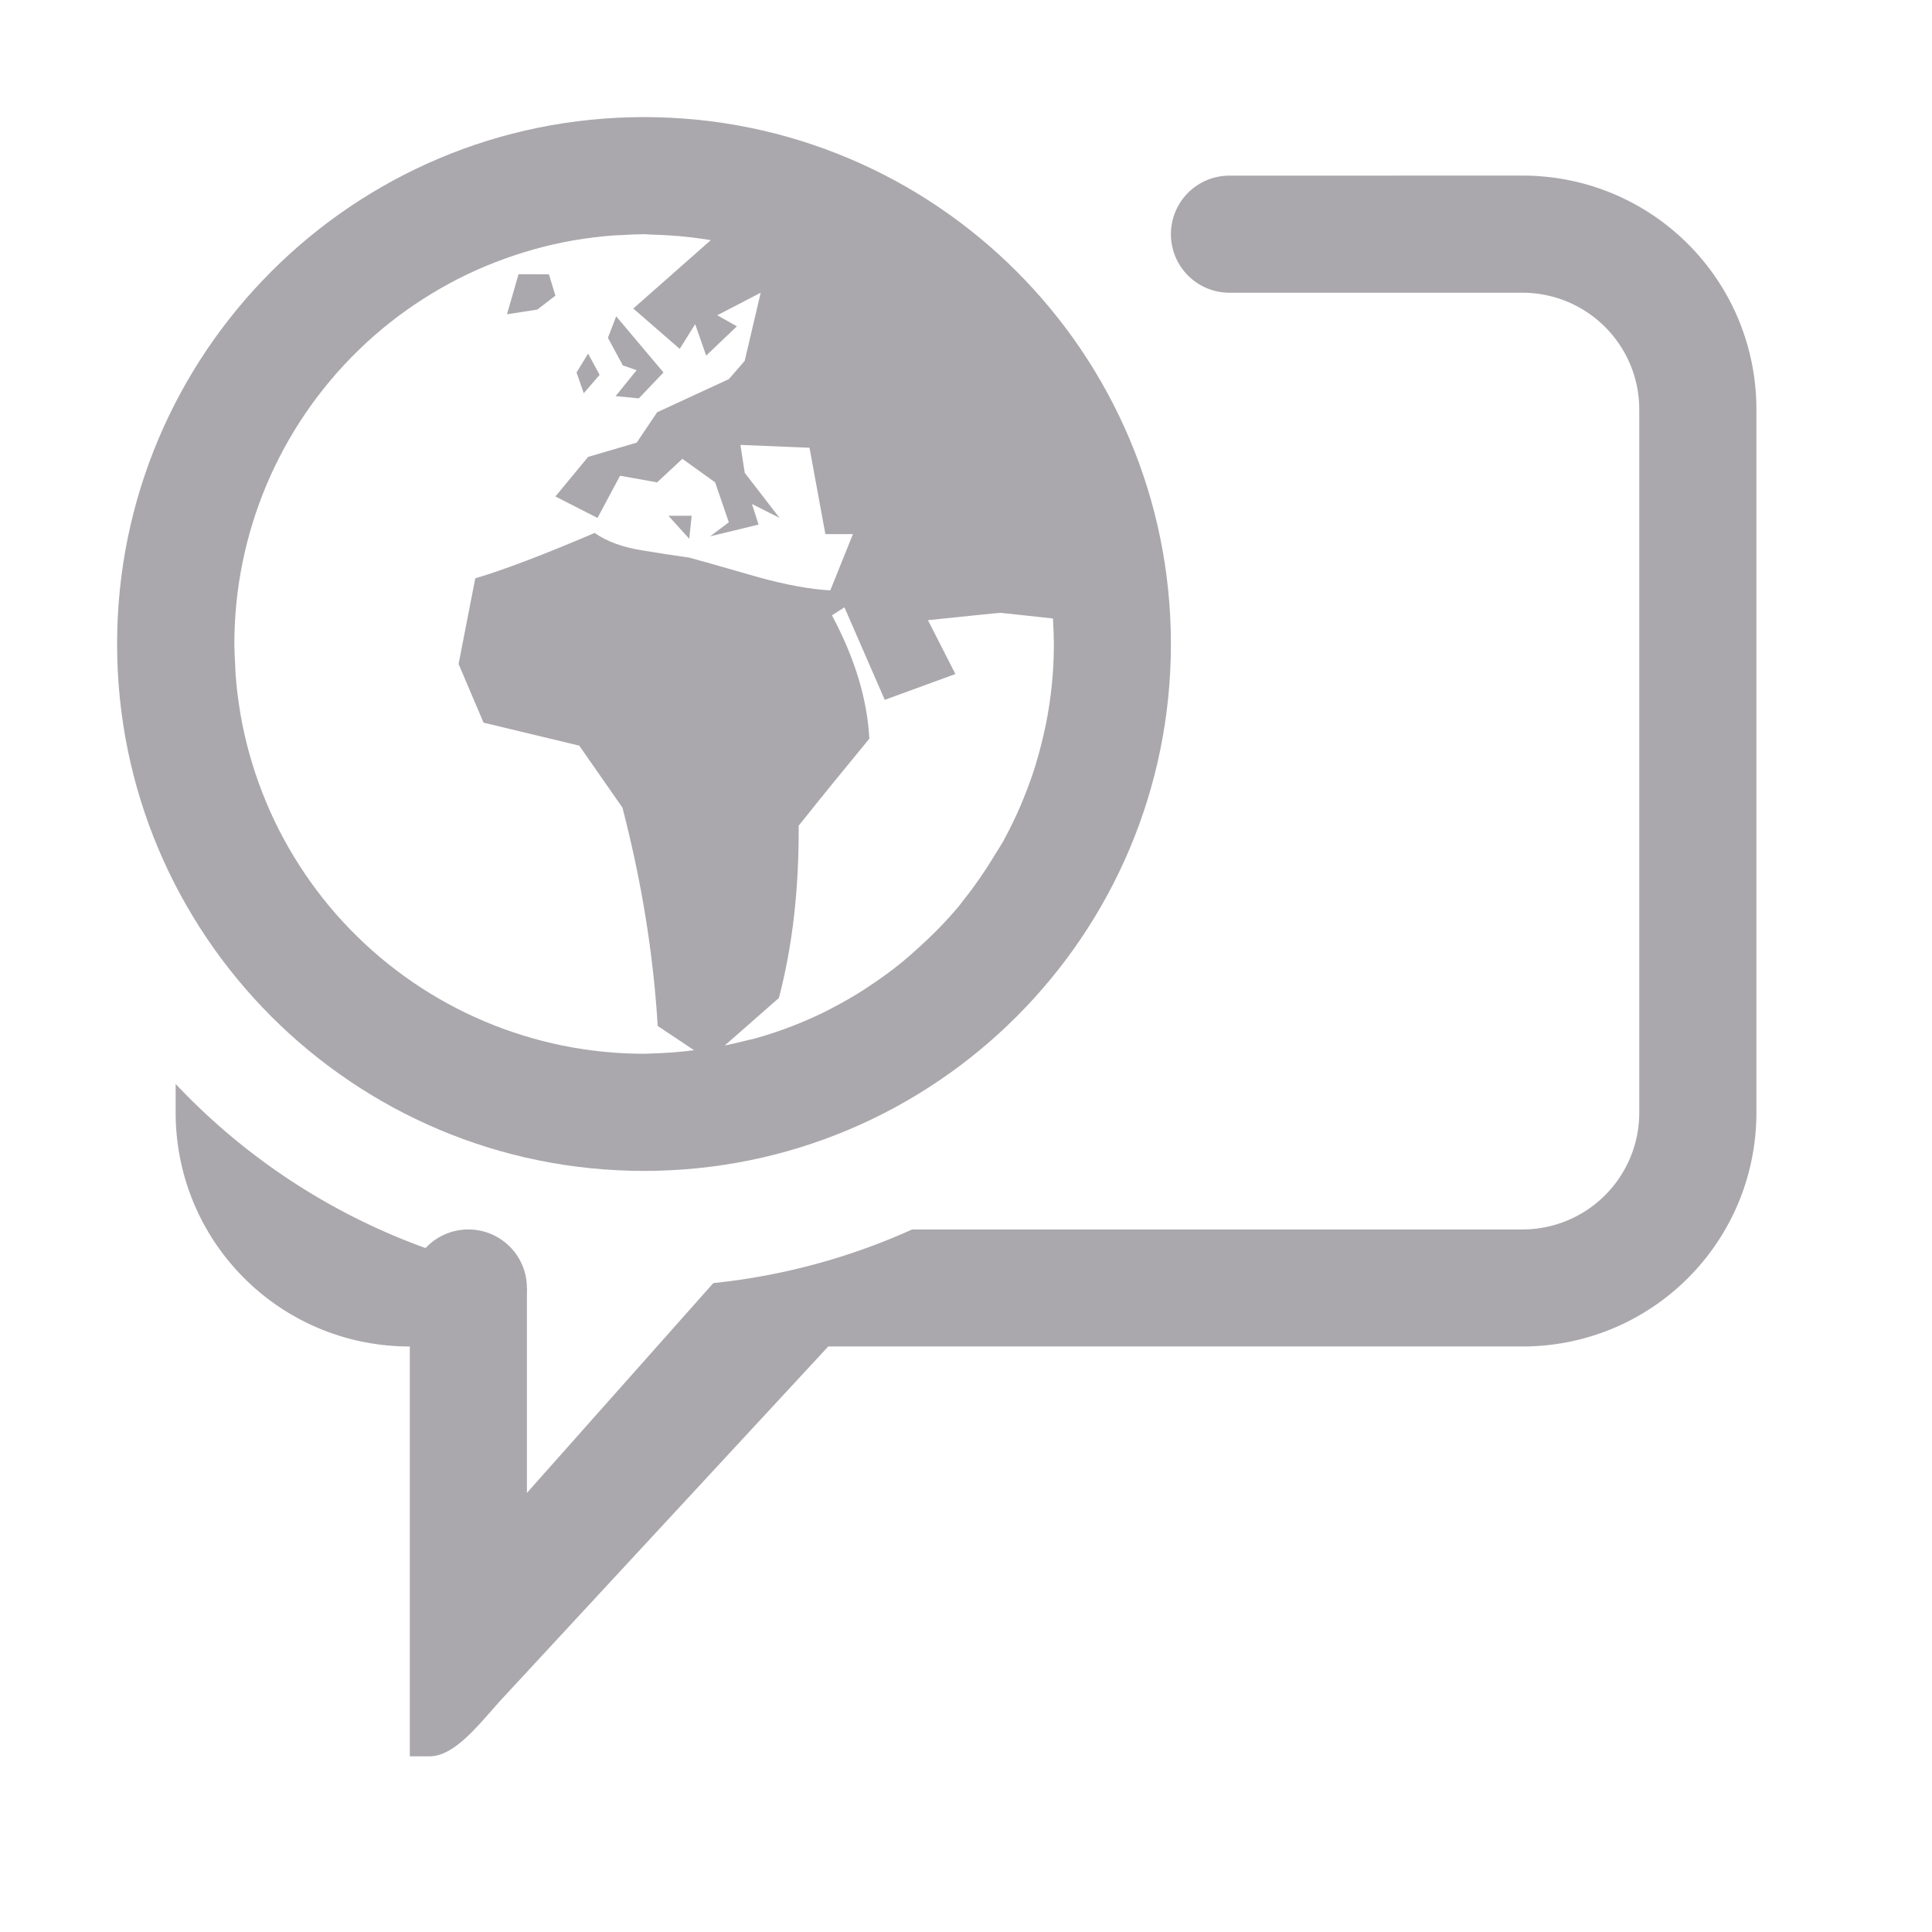 <svg height="33" viewBox="0 0 33 33" width="33" xmlns="http://www.w3.org/2000/svg"><g fill="#aaa8ac"><path d="m11 2c-4.971 0-9 4.029-9 9 0 4.971 4.029 9 9 9 4.971 0 9-4.029 9-9 0-4.971-4.029-9-9-9zm0 2c.051.002.102.005.152.008.298.008.594.032.889.078.033.005.066.01.1.016l-1.324 1.168.793.689.264-.422.188.537.525-.5-.336-.189.742-.385-.273 1.164-.271.312-1.225.566-.348.518-.83.244-.559.676.719.367.385-.721.633.113.432-.402.559.402.234.682-.32.24.828-.201-.113-.352.471.238-.594-.77-.074-.477 1.18.049.271 1.475h.471l-.387.961c-.344-.019-.749-.093-1.215-.221-.785-.226-1.185-.338-1.191-.338-.277-.04-.548-.081-.824-.127-.318-.053-.586-.148-.795-.295-.884.377-1.563.635-2.039.775l-.285 1.463.426 1.002 1.635.393.738 1.059c.325 1.254.528 2.494.602 3.729l.621.414c-.044.006-.087.011-.131.016-.184.02-.368.033-.553.039-.056.003-.112.005-.168.006-1.892-0-3.703-.766-5.021-2.123-.326-.335-.617-.702-.869-1.096-.126-.196-.242-.398-.348-.605-.106-.208-.201-.421-.285-.639-.085-.218-.158-.439-.221-.664-.061-.219-.111-.44-.15-.664-.004-.021-.006-.043-.01-.064-.034-.204-.059-.409-.074-.615-.004-.056-.005-.113-.008-.17-.008-.12-.012-.239-.014-.359 0-1.892.766-3.703 2.123-5.021.335-.326.702-.617 1.096-.869.196-.126.398-.242.605-.348.208-.106.421-.201.639-.285.218-.085.439-.158.664-.221.219-.061.44-.111.664-.15.021-.004.043-.006.064-.01.204-.034.409-.059.615-.074.056-.004.113-.005.17-.008.12-.008.239-.012.359-.014zm-2.143.684-.197.684.518-.08.309-.238-.111-.365zm1.668.719-.141.367.254.471.236.082-.359.443.396.039.422-.443zm-.48.637-.197.322.123.355.271-.314zm1.373 2.77.355.393.041-.393zm3.006 1.564.688 1.58 1.207-.441-.469-.92c.791-.082 1.204-.125 1.242-.125.002 0 .656.069.893.096.01.146.015.292.016.438-0.0.461-.046.921-.137 1.373-.004.018-.008.035-.012.053-.043.206-.095.41-.156.611-.007.023-.014.047-.021.07-.061.193-.131.383-.209.57-.011.027-.022.054-.033.08-.084.195-.176.386-.277.572-.004.009-.008.017-.012.025-.002.003-.004.006-.006.01-.044.075-.09.149-.137.223-.158.263-.33.516-.52.756-.033.043-.066.086-.1.129-.214.258-.45.496-.699.721-.085.078-.171.153-.26.227-.047.038-.093.076-.141.113-.137.105-.278.206-.422.301-.039.026-.078.053-.117.078-.158.1-.321.194-.486.281-.034.018-.067.037-.102.055-.401.202-.82.365-1.252.486-.061.017-.125.029-.188.045-.111.028-.222.054-.334.076l.924-.811c.232-.884.344-1.859.338-2.943.402-.504.805-.999 1.207-1.486-.036-.678-.25-1.381-.639-2.107z"/><path d="m21 3a1 1 0 0 0 -1 1 1 1 0 0 0 1 1h5c1.108 0 2 .892 2 2v12c0 1.108-.892 2-2 2h-10.42a11 11 0 0 1 -3.395.916c-.024.027-.048.052-.072.08l-3.113 3.504v-3.5l-.264-.264a11 11 0 0 1 -5.736-3.221v.484c0 2.216 1.784 4 4 4v7h.338c.448 0 .875-.591 1.252-.998l5.557-6.002h11.854c2.216 0 4-1.784 4-4v-12c0-2.216-1.784-4-4-4z"/><circle cx="8" cy="22" r="1"/></g></svg>